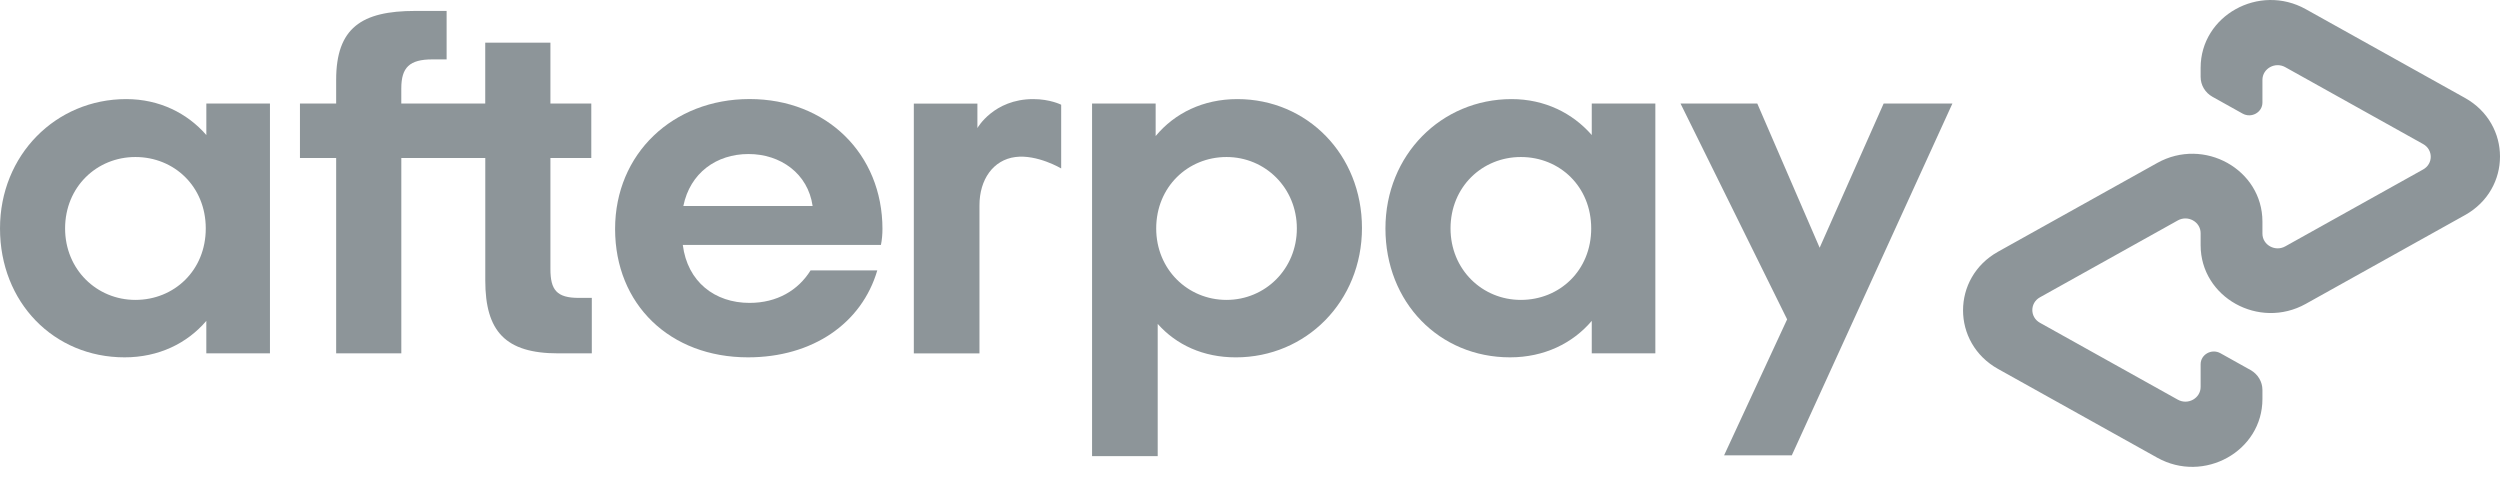 <svg width="108" height="21" viewBox="0 0 108 21" fill="none" xmlns="http://www.w3.org/2000/svg">
<path d="M8.889 9.869C8.889 8.057 7.525 6.783 5.85 6.783C4.176 6.783 2.812 8.078 2.812 9.869C2.812 11.639 4.176 12.956 5.85 12.956C7.527 12.955 8.889 11.682 8.889 9.869ZM8.913 15.265V13.862C8.086 14.833 6.856 15.437 5.383 15.437C2.323 15.437 0 13.062 0 9.869C0 6.697 2.412 4.281 5.452 4.281C6.882 4.281 8.088 4.886 8.914 5.834V4.474H11.662V15.265H8.913Z" fill="#1D2D35" fill-opacity="0.5"/>
<path d="M25.006 12.869C24.045 12.869 23.778 12.523 23.778 11.618V6.827H25.544V4.474H23.778V1.842H20.962V4.474H17.336V3.818C17.336 2.911 17.693 2.566 18.677 2.566H19.294V0.472H17.94C15.617 0.472 14.522 1.206 14.522 3.45V4.473H12.958V6.826H14.522V15.263H17.337V6.826H20.964V12.114C20.964 14.315 21.835 15.265 24.113 15.265H25.566V12.869H25.006Z" fill="#1D2D35" fill-opacity="0.5"/>
<path d="M35.105 8.898C34.904 7.495 33.719 6.654 32.335 6.654C30.949 6.654 29.81 7.473 29.521 8.898H35.105ZM29.497 10.582C29.699 12.178 30.883 13.085 32.38 13.085C33.563 13.085 34.48 12.545 35.016 11.682H37.898C37.228 13.969 35.105 15.437 32.313 15.437C28.939 15.437 26.572 13.149 26.572 9.891C26.572 6.632 29.075 4.279 32.381 4.279C35.71 4.279 38.122 6.654 38.122 9.891C38.122 10.129 38.1 10.365 38.056 10.582H29.497Z" fill="#1D2D35" fill-opacity="0.5"/>
<path d="M56.024 9.869C56.024 8.121 54.661 6.783 52.986 6.783C51.312 6.783 49.948 8.078 49.948 9.869C49.948 11.639 51.312 12.956 52.986 12.956C54.661 12.955 56.024 11.618 56.024 9.869ZM47.177 4.474H49.924V5.877C50.75 4.884 51.979 4.281 53.453 4.281C56.469 4.281 58.837 6.677 58.837 9.848C58.837 13.021 56.425 15.438 53.387 15.438C51.979 15.438 50.817 14.898 50.013 13.992V19.705H47.177V4.474Z" fill="#1D2D35" fill-opacity="0.5"/>
<path d="M68.74 9.869C68.74 8.057 67.378 6.783 65.701 6.783C64.027 6.783 62.663 8.078 62.663 9.869C62.663 11.639 64.027 12.956 65.701 12.956C67.378 12.955 68.74 11.682 68.74 9.869ZM68.764 15.265V13.862C67.938 14.833 66.707 15.437 65.234 15.437C62.174 15.437 59.851 13.062 59.851 9.869C59.851 6.697 62.263 4.281 65.301 4.281C66.731 4.281 67.938 4.886 68.764 5.834V4.474H71.511V15.265H68.764Z" fill="#1D2D35" fill-opacity="0.5"/>
<path d="M42.224 5.532C42.224 5.532 42.924 4.281 44.636 4.281C45.369 4.281 45.843 4.524 45.843 4.524V7.277C45.843 7.277 44.809 6.66 43.86 6.784C42.91 6.908 42.31 7.751 42.313 8.878V15.266H39.477V4.476H42.224V5.532Z" fill="#1D2D35" fill-opacity="0.5"/>
<path d="M84.343 4.474L77.406 19.67H74.481L77.204 13.796L72.599 4.474H75.915L78.609 10.702L81.373 4.474H84.343Z" fill="#1D2D35" fill-opacity="0.5"/>
<path d="M106.486 4.23L99.609 0.396C97.59 -0.729 95.067 0.677 95.067 2.929V3.323C95.067 3.678 95.264 4.007 95.582 4.183L96.88 4.907C97.262 5.12 97.737 4.854 97.737 4.43V3.451C97.737 2.962 98.285 2.657 98.723 2.901L104.679 6.223C105.118 6.467 105.118 7.079 104.679 7.321L98.723 10.643C98.285 10.887 97.737 10.582 97.737 10.093V9.572C97.737 7.32 95.214 5.912 93.194 7.039L86.317 10.873C84.299 11.998 84.299 14.814 86.317 15.939L93.194 19.773C95.212 20.898 97.737 19.492 97.737 17.239V16.846C97.737 16.491 97.541 16.164 97.223 15.985L95.924 15.26C95.543 15.047 95.067 15.313 95.067 15.737V16.716C95.067 17.205 94.52 17.51 94.082 17.266L88.125 13.944C87.687 13.7 87.687 13.088 88.125 12.844L94.082 9.522C94.52 9.278 95.067 9.584 95.067 10.073V10.593C95.067 12.845 97.59 14.253 99.609 13.127L106.486 9.293C108.505 8.171 108.505 5.355 106.486 4.23Z" fill="#1D2D35" fill-opacity="0.5"/>
</svg>
